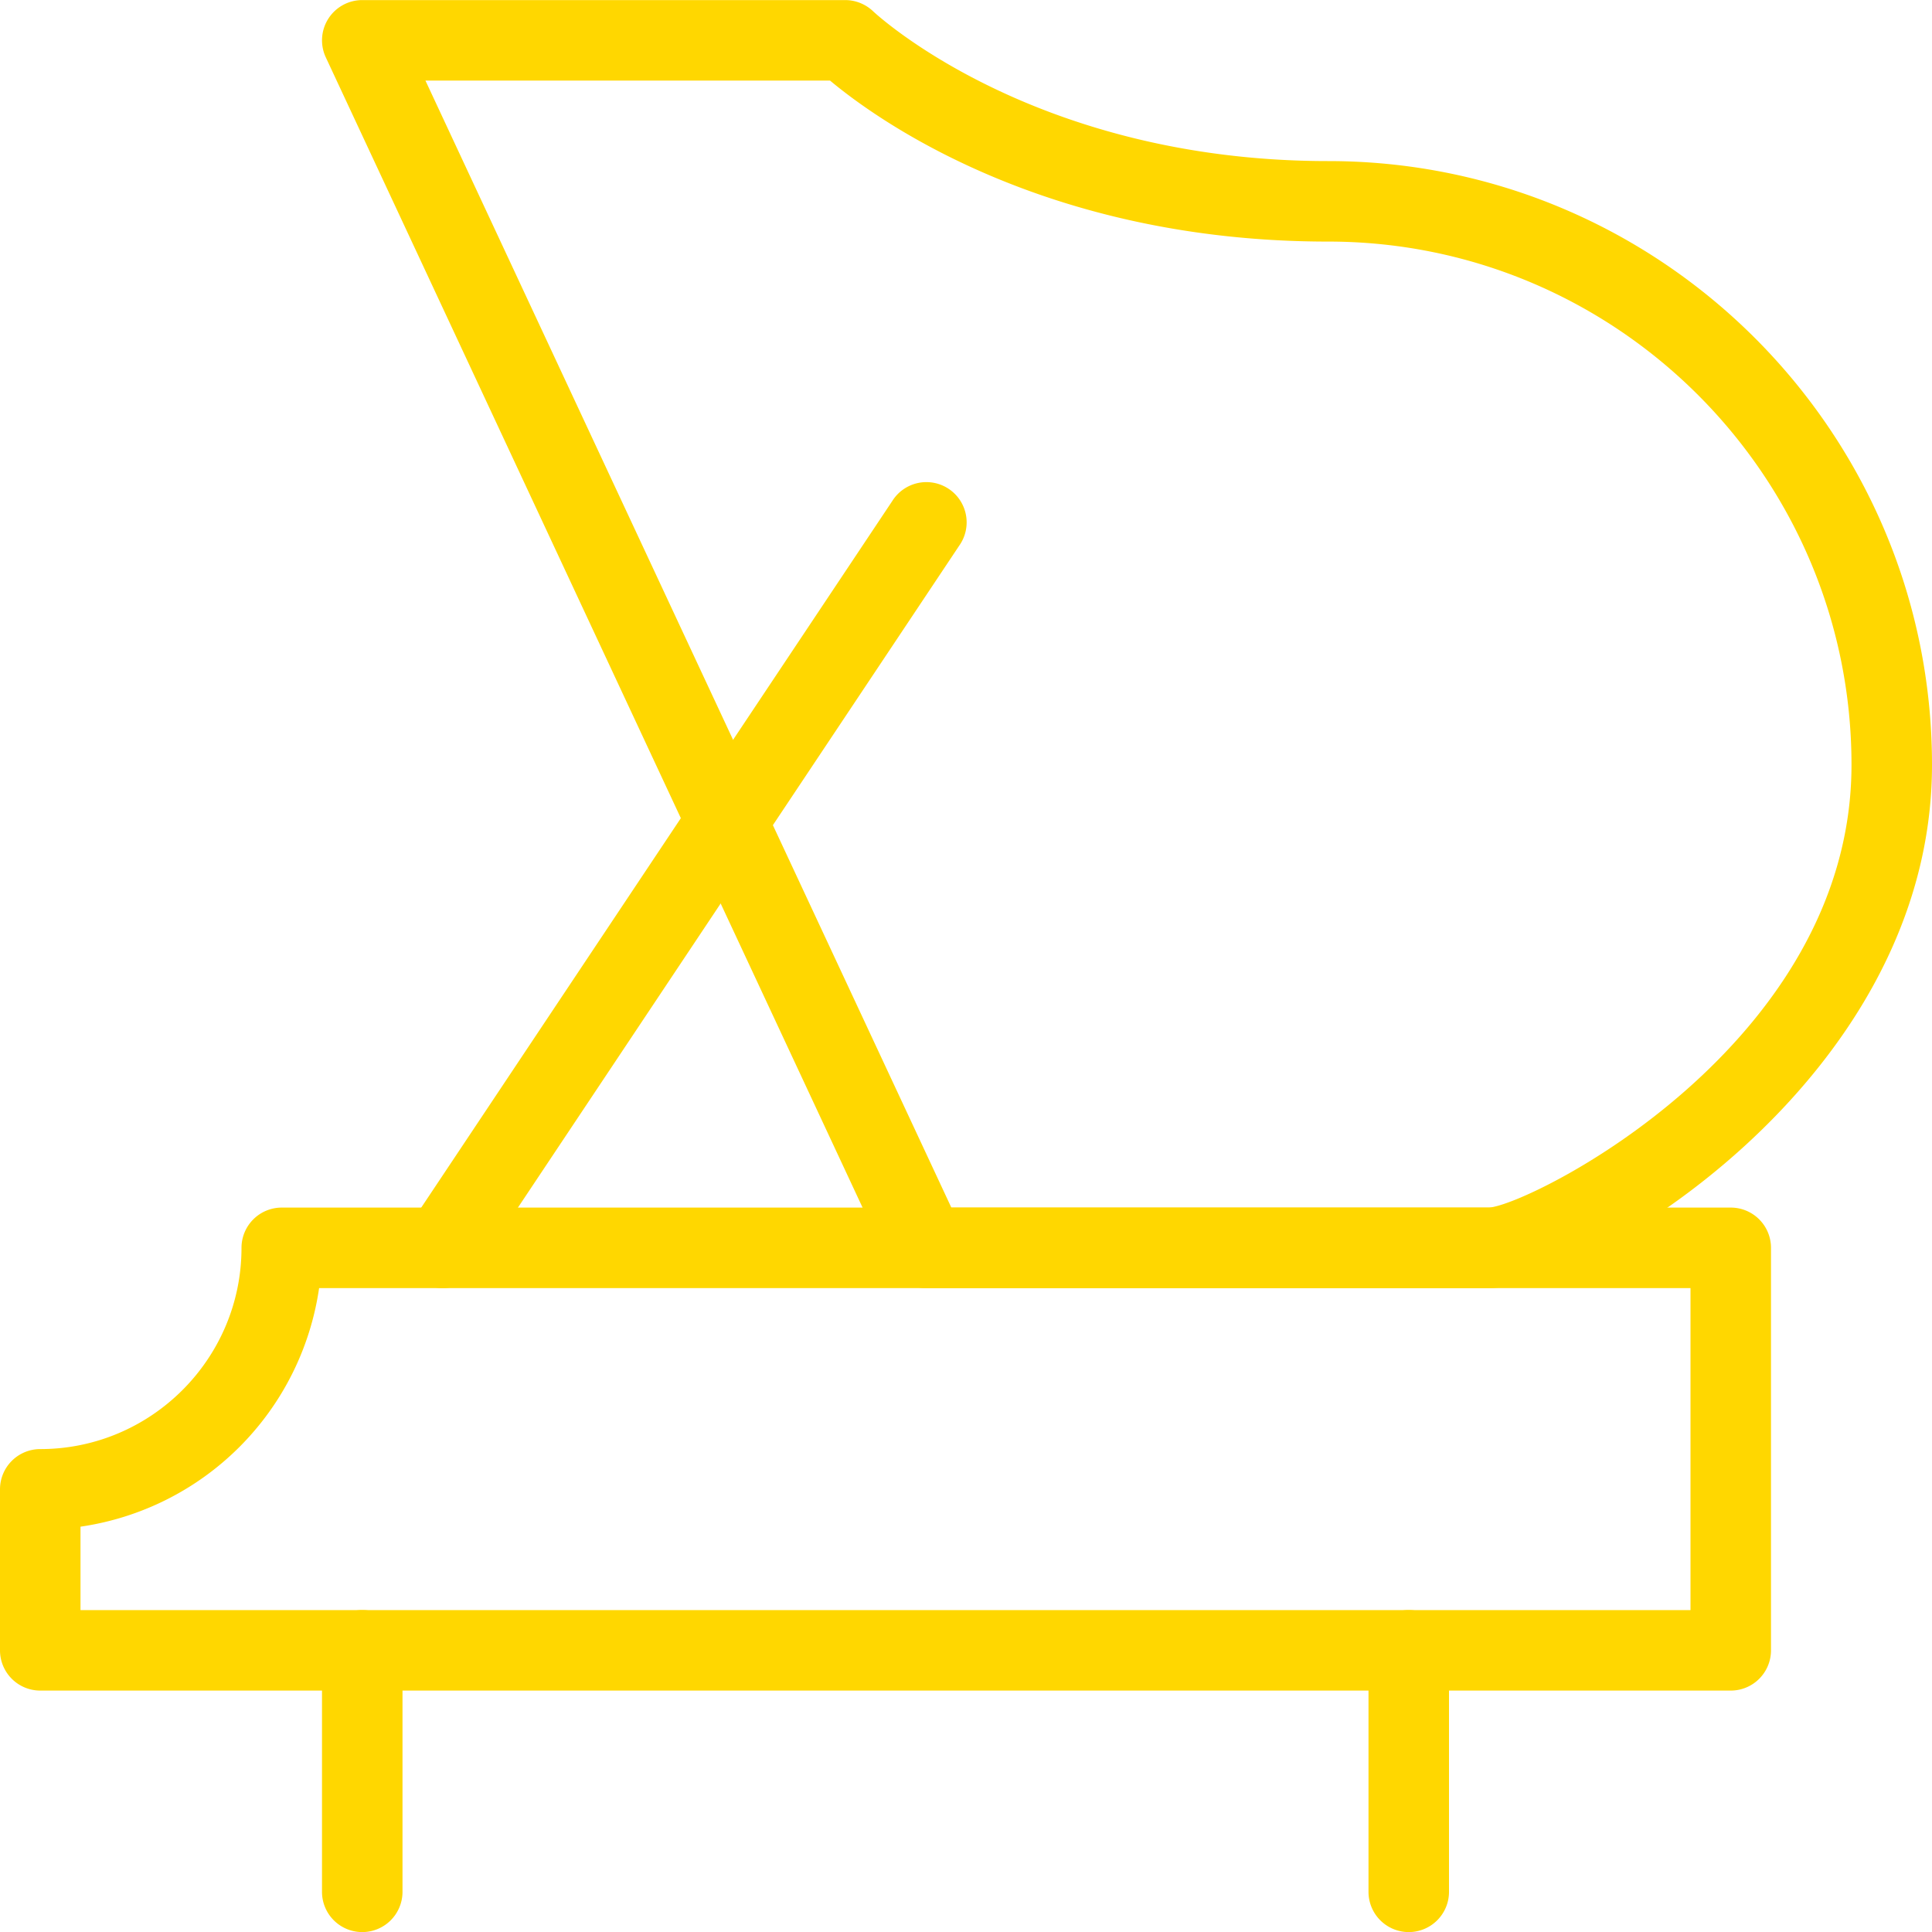 <svg t="1755786453322" class="icon" viewBox="0 0 1024 1024" version="1.1" xmlns="http://www.w3.org/2000/svg" p-id="3126" width="32" height="32">
  <path d="M789.333 682.709h-298.667a21.291 21.291 0 0 1-19.328-12.331l-298.667-640A21.333 21.333 0 0 1 192 0.043h256c5.504 0 10.837 2.176 14.805 5.973 0.853 0.811 84.779 79.36 241.195 79.36 176.469 0 320 143.531 320 320 0 169.899-187.691 277.333-234.667 277.333z m-285.099-42.667h284.971c21.632-1.365 192.128-85.845 192.128-234.667 0-152.917-124.416-277.333-277.333-277.333-150.229 0-239.573-64.853-264.064-85.333H225.493l278.741 597.333z" p-id="3127" fill="gold"></path>
  <path d="M234.667 682.709a21.333 21.333 0 0 1-17.749-33.152l256-384a21.333 21.333 0 1 1 35.499 23.637l-256 384a21.248 21.248 0 0 1-17.749 9.515zM746.667 1024.043a21.333 21.333 0 0 1-21.333-21.333v-128a21.333 21.333 0 0 1 42.667 0v128a21.333 21.333 0 0 1-21.333 21.333zM192 1024.043a21.333 21.333 0 0 1-21.333-21.333v-128a21.333 21.333 0 0 1 42.667 0v128a21.333 21.333 0 0 1-21.333 21.333z" p-id="3128" fill="gold"></path>
  <path d="M917.333 896.043H21.333a21.333 21.333 0 0 1-21.333-21.333v-85.333a21.333 21.333 0 0 1 21.333-21.333c58.795 0 106.667-47.872 106.667-106.667a21.333 21.333 0 0 1 21.333-21.333h768a21.333 21.333 0 0 1 21.333 21.333v213.333a21.333 21.333 0 0 1-21.333 21.333z m-874.667-42.667h853.333v-170.667H169.131A149.504 149.504 0 0 1 42.667 809.173v44.203z" p-id="3129" fill="gold"></path>
</svg>

